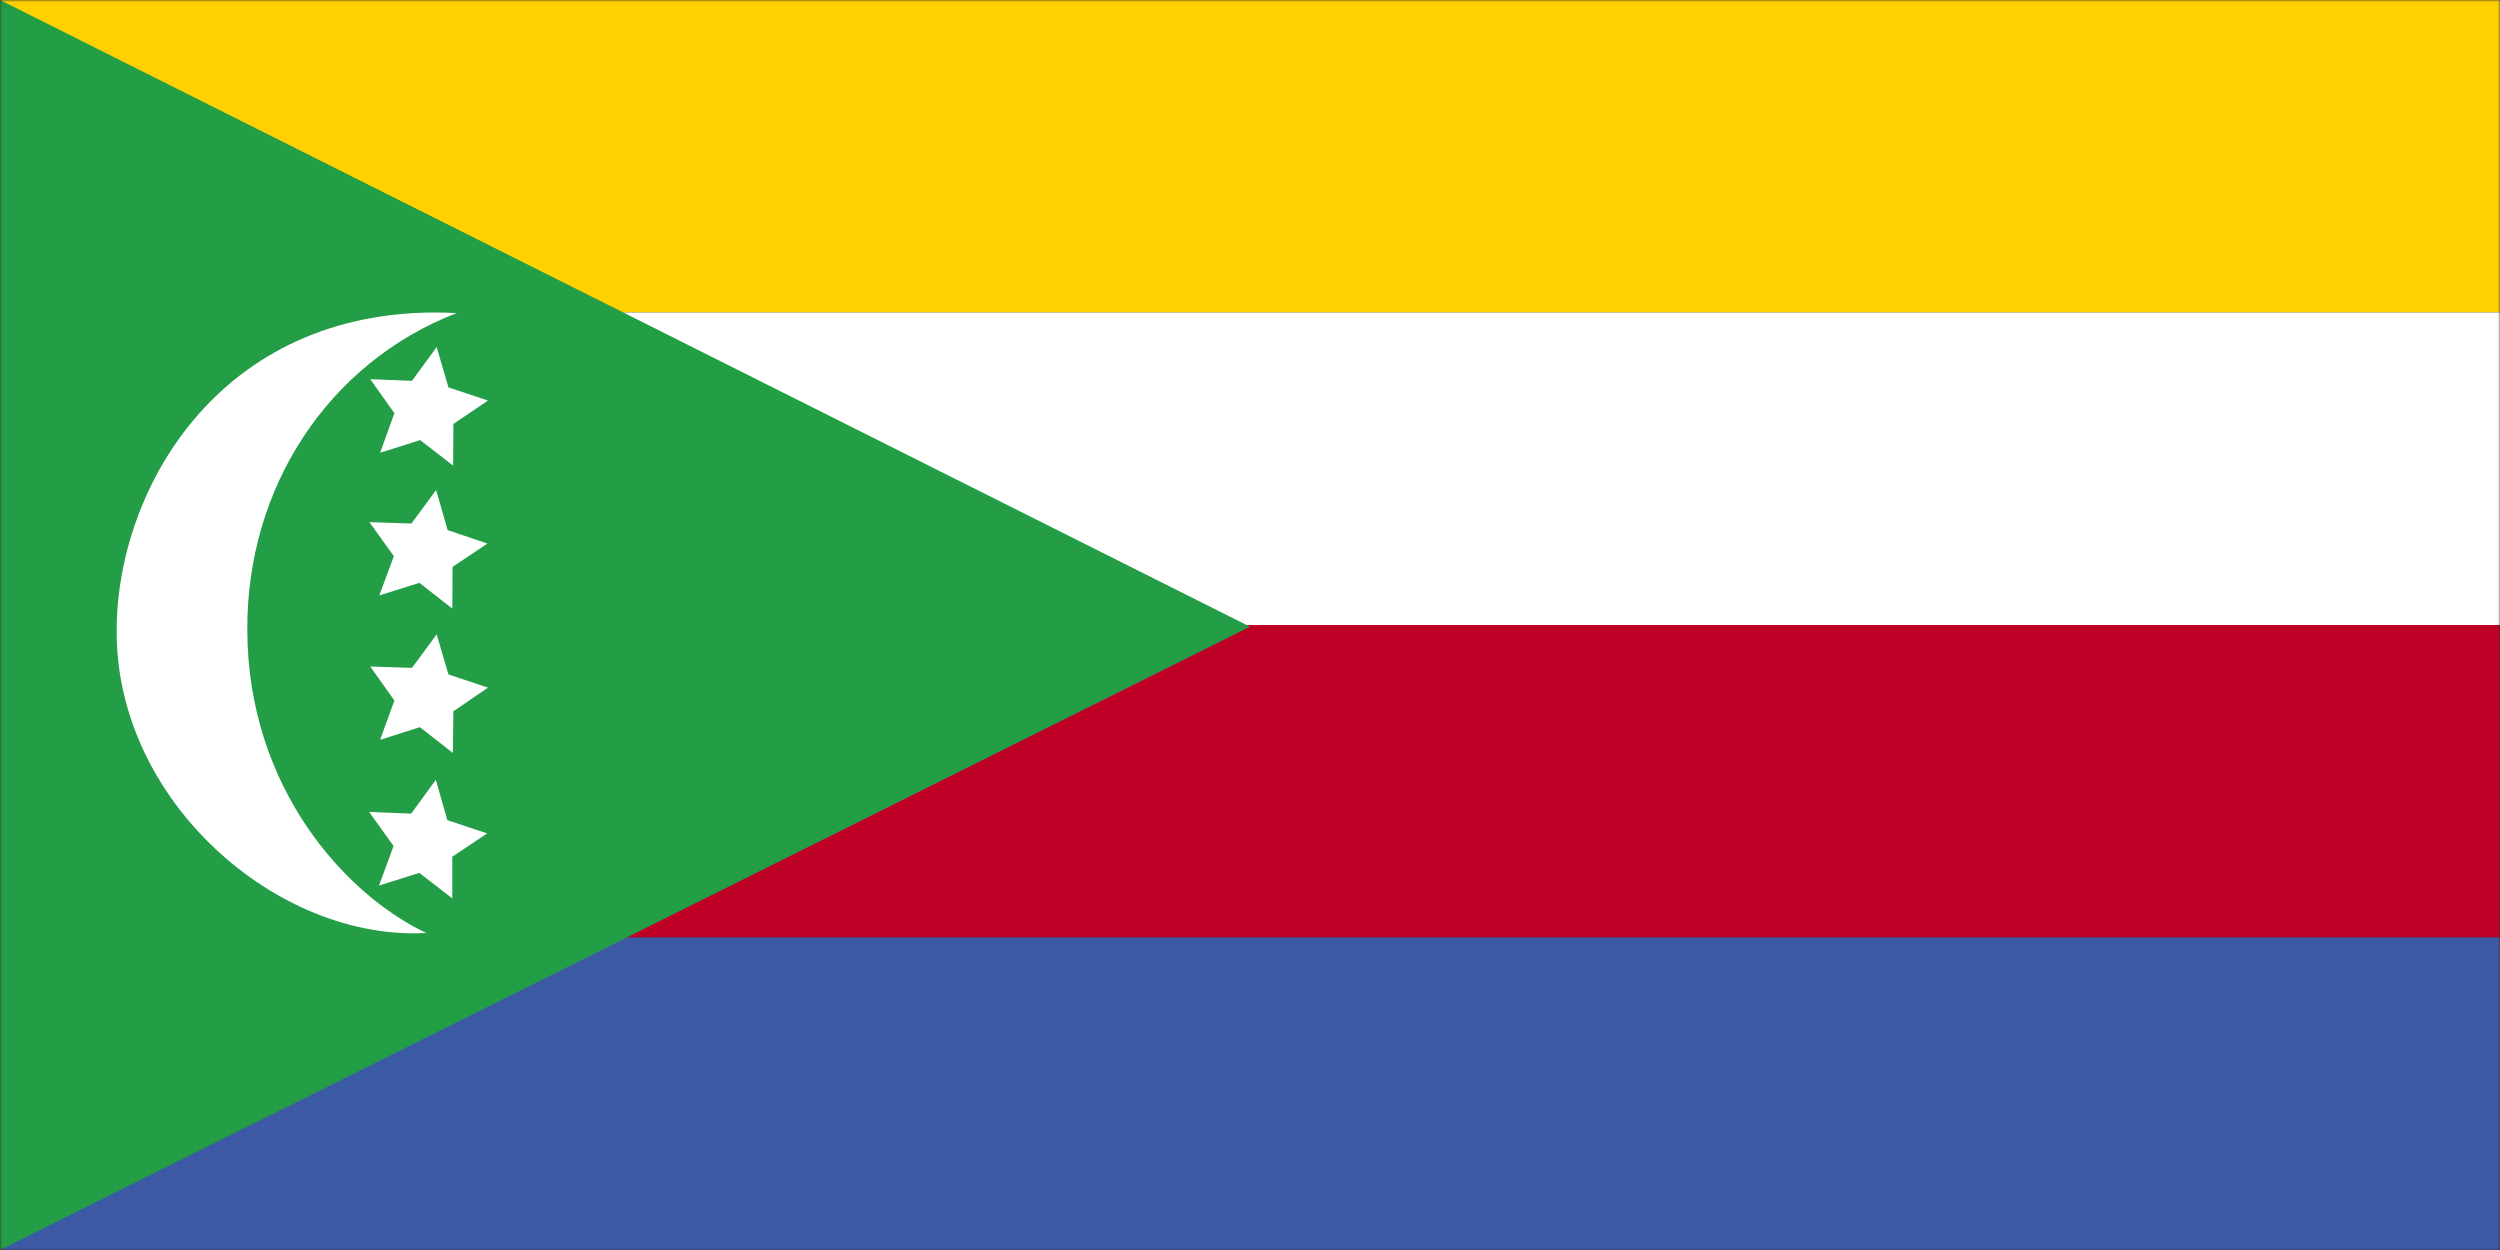 <svg xmlns="http://www.w3.org/2000/svg" width="600" height="300" fill="none"><rect width="100%" height="100%" fill="#333333" stroke="none"/><g clip-path="url(#a)"><mask id="b" width="601" height="300" x="0" y="0" maskUnits="userSpaceOnUse" style="mask-type:luminance"><path fill="#fff" d="M0 0h600.029v300H0z"/></mask><g fill-rule="evenodd" clip-rule="evenodd" mask="url(#b)"><path fill="#FFD100" d="M0 0h600v75H0z"/><path fill="#fff" d="M0 75h600v75H0z"/><path fill="#BE0027" d="M0 150h600v75H0z"/><path fill="#3B5AA3" d="M0 225h600v75H0z"/><path fill="#239E46" d="M0 0v300l300-149.59z"/></g><path fill="#fff" fill-rule="evenodd" d="M109.541 75.128c-55.985-2.832-81.606 41.824-81.54 76.338-.132 40.836 38.596 74.427 74.295 72.451-19.233-9.089-42.812-34.711-42.944-72.649-.198-34.316 19.43-64.218 50.255-76.14z" clip-rule="evenodd"/><path fill="#fff" fill-rule="evenodd" d="m108.75 111.749-7.903-6.125-9.617 3.03 3.425-9.485-5.796-8.167 10.012.395 5.927-8.102 2.833 9.683 9.484 3.161-8.299 5.599zm-.197 34.316-7.904-6.192-9.616 3.03 3.49-9.418-5.861-8.168 10.077.33 5.928-8.036 2.766 9.616 9.55 3.228-8.364 5.598zm.131 34.645-7.903-6.192-9.55 3.03 3.424-9.418-5.796-8.168 10.012.33 5.927-8.036 2.833 9.616 9.484 3.162-8.299 5.664zm-.131 34.908-7.904-6.125-9.682 3.029 3.49-9.484-5.861-8.167 10.077.395 5.928-8.102 2.766 9.683 9.551 3.161-8.365 5.599z" clip-rule="evenodd"/></g><defs><clipPath id="a"><path fill="#fff" d="M0 0h600v300H0z"/></clipPath></defs></svg>